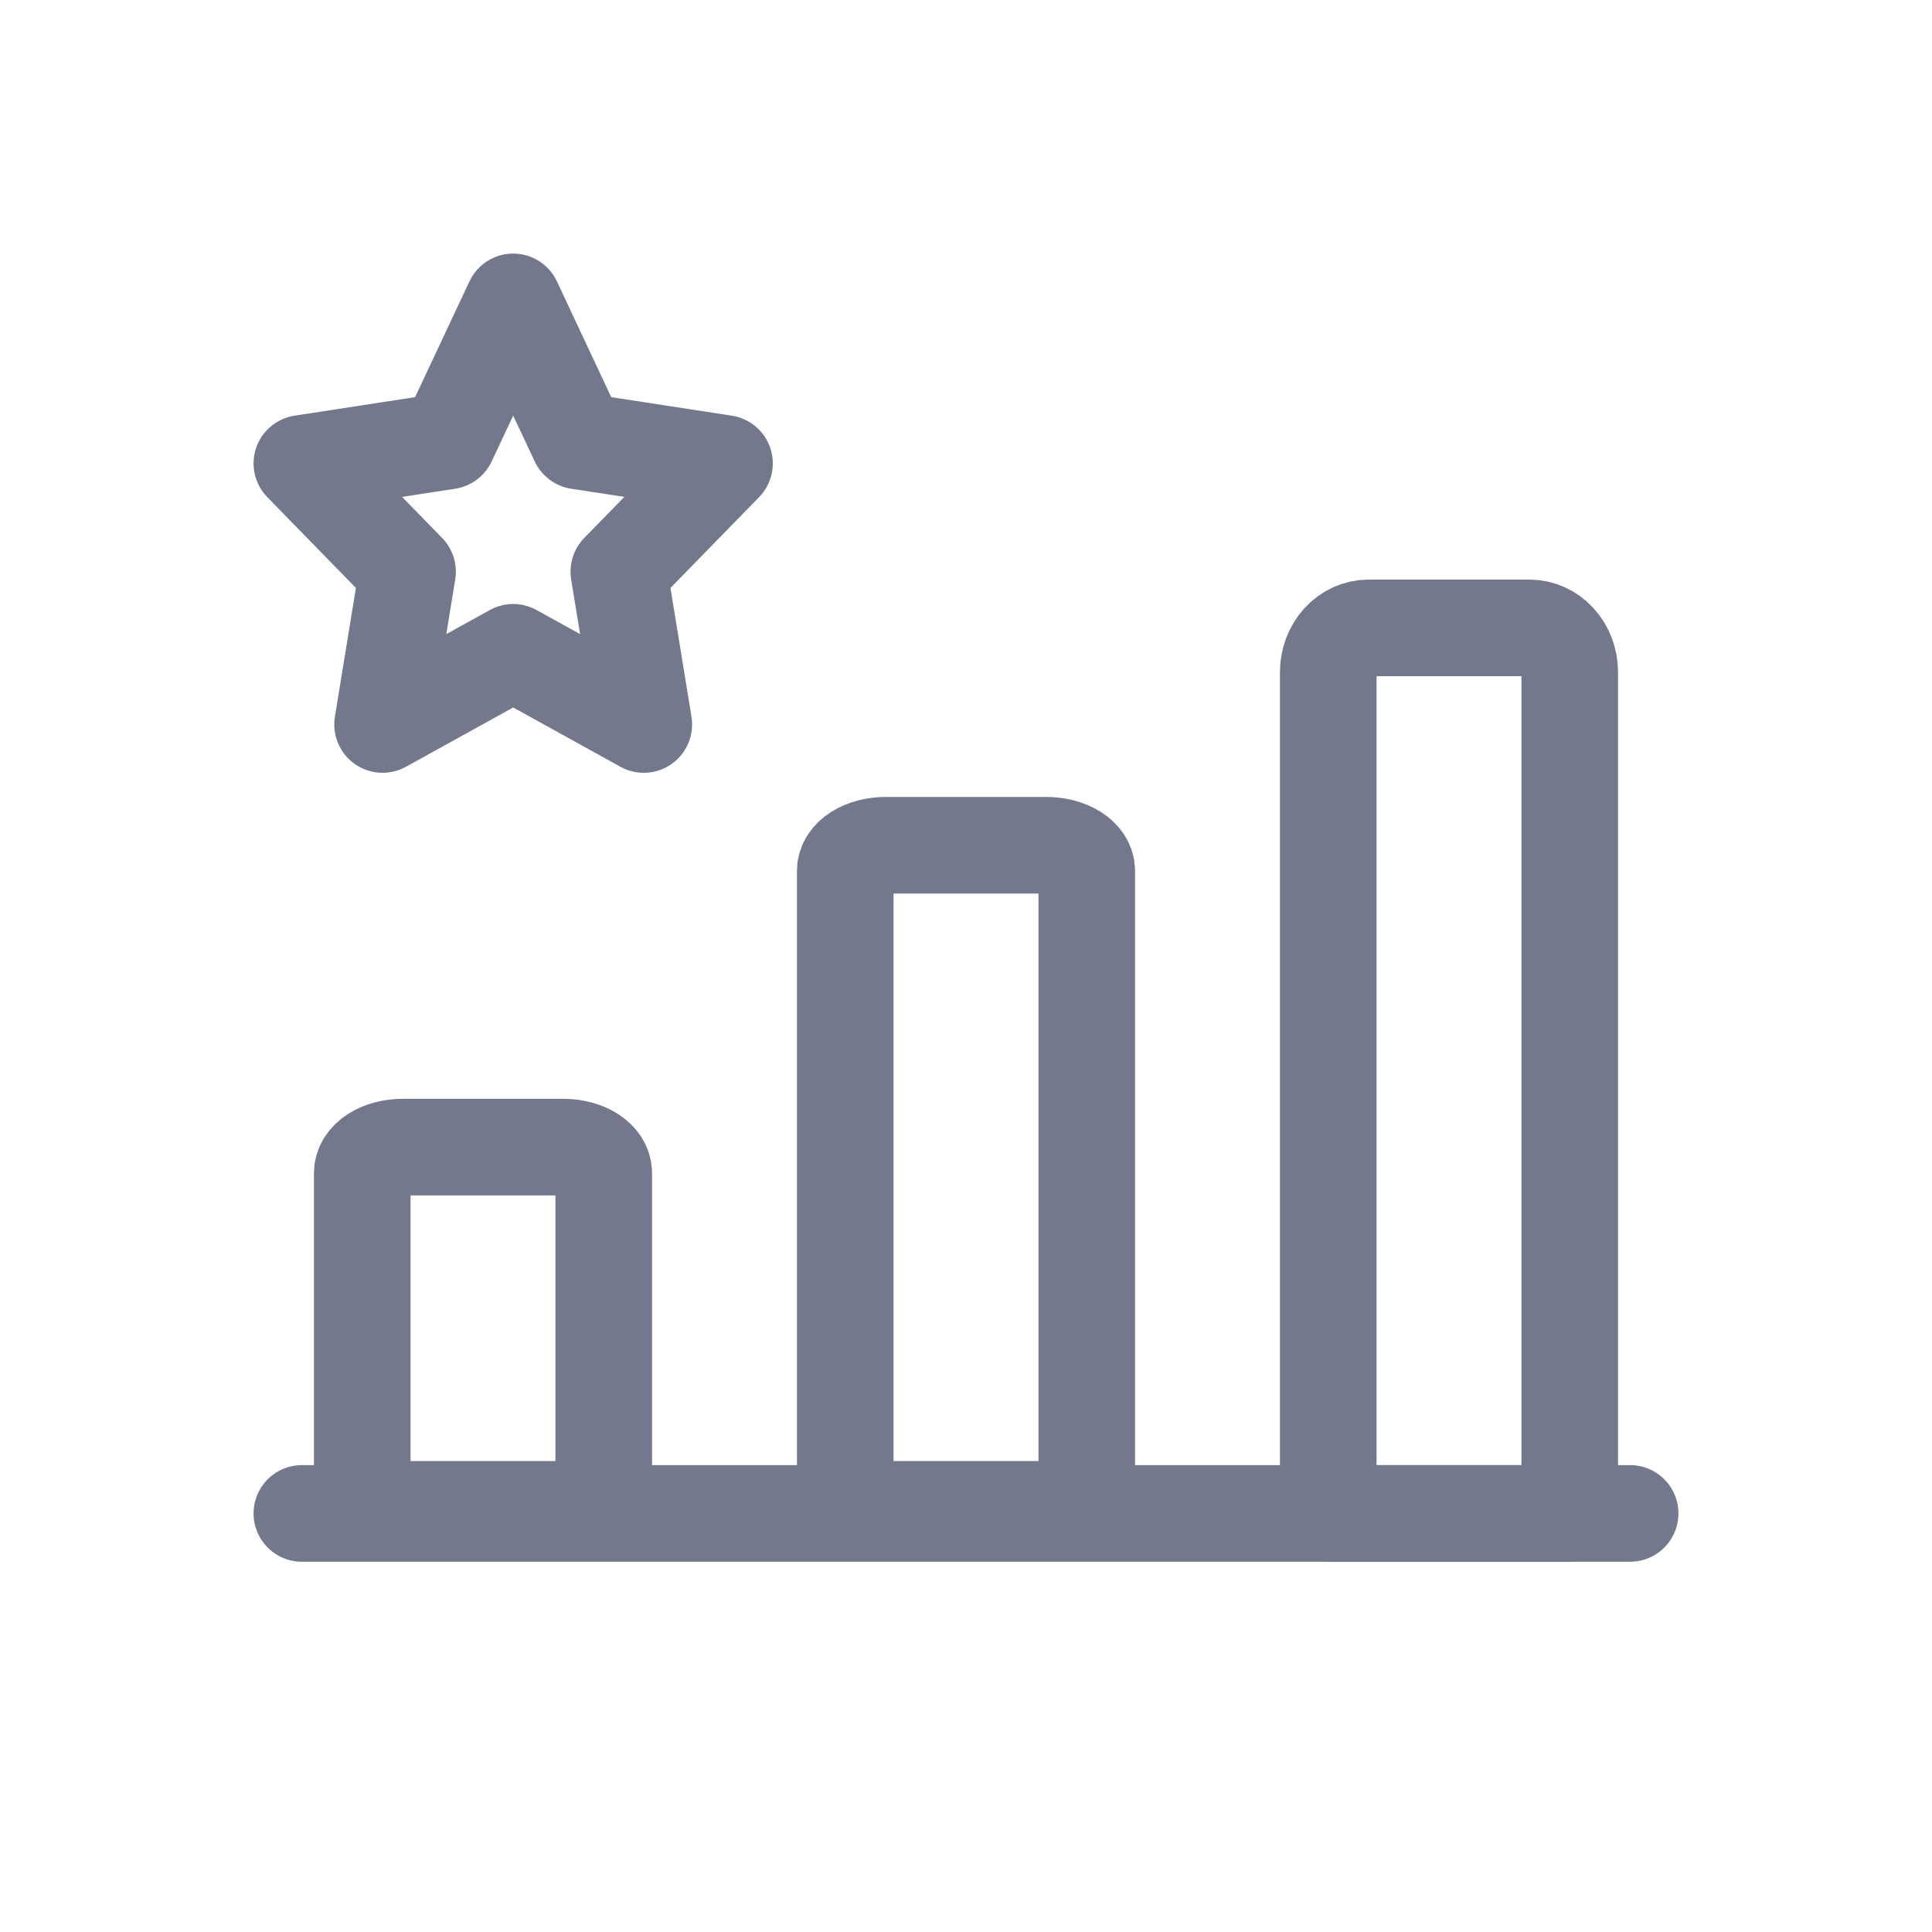 <svg width="32" height="32" viewBox="0 0 32 32" fill="none" xmlns="http://www.w3.org/2000/svg">
<path d="M5 25.067H27" stroke="#74788C" stroke-width="1.6" stroke-linecap="round" stroke-linejoin="round"/>
<path d="M9.333 19H6.667C6.49 19 6.32 19.045 6.195 19.125C6.07 19.206 6 19.315 6 19.429V25H10V19.429C10 19.315 9.93 19.206 9.805 19.125C9.68 19.045 9.51 19 9.333 19Z" stroke="#74788C" stroke-width="1.6" stroke-linecap="round" stroke-linejoin="round"/>
<path d="M17.333 14H14.667C14.49 14 14.32 14.045 14.195 14.124C14.07 14.203 14 14.311 14 14.423V25H18V14.423C18 14.311 17.93 14.203 17.805 14.124C17.68 14.045 17.51 14 17.333 14Z" stroke="#74788C" stroke-width="1.6" stroke-linecap="round" stroke-linejoin="round"/>
<path d="M25.333 10.4H22.667C22.49 10.4 22.32 10.477 22.195 10.615C22.07 10.752 22 10.939 22 11.133V25.067H26V11.133C26 10.939 25.93 10.752 25.805 10.615C25.68 10.477 25.51 10.4 25.333 10.4Z" stroke="#74788C" stroke-width="1.6" stroke-linecap="round" stroke-linejoin="round"/>
<path fill-rule="evenodd" clip-rule="evenodd" d="M8.5 4.2C8.81 4.2 9.092 4.379 9.224 4.66L10.124 6.578L12.121 6.885C12.418 6.931 12.664 7.138 12.759 7.422C12.854 7.707 12.782 8.02 12.572 8.235L11.105 9.738L11.453 11.871C11.502 12.174 11.374 12.478 11.124 12.654C10.873 12.831 10.544 12.848 10.276 12.7L8.5 11.718L6.724 12.7C6.456 12.848 6.127 12.831 5.876 12.654C5.626 12.478 5.498 12.174 5.547 11.871L5.895 9.738L4.428 8.235C4.218 8.02 4.146 7.707 4.241 7.422C4.336 7.138 4.582 6.931 4.878 6.885L6.875 6.578L7.776 4.66C7.908 4.379 8.19 4.2 8.5 4.2ZM8.5 6.883L8.143 7.644C8.029 7.885 7.803 8.054 7.54 8.095L6.659 8.23L7.322 8.909C7.5 9.091 7.58 9.346 7.54 9.597L7.392 10.503L8.113 10.104C8.354 9.971 8.646 9.971 8.887 10.104L9.608 10.503L9.46 9.597C9.42 9.346 9.5 9.091 9.678 8.909L10.341 8.23L9.46 8.095C9.197 8.054 8.971 7.885 8.857 7.644L8.5 6.883Z" fill="#74788C"/>
</svg>
